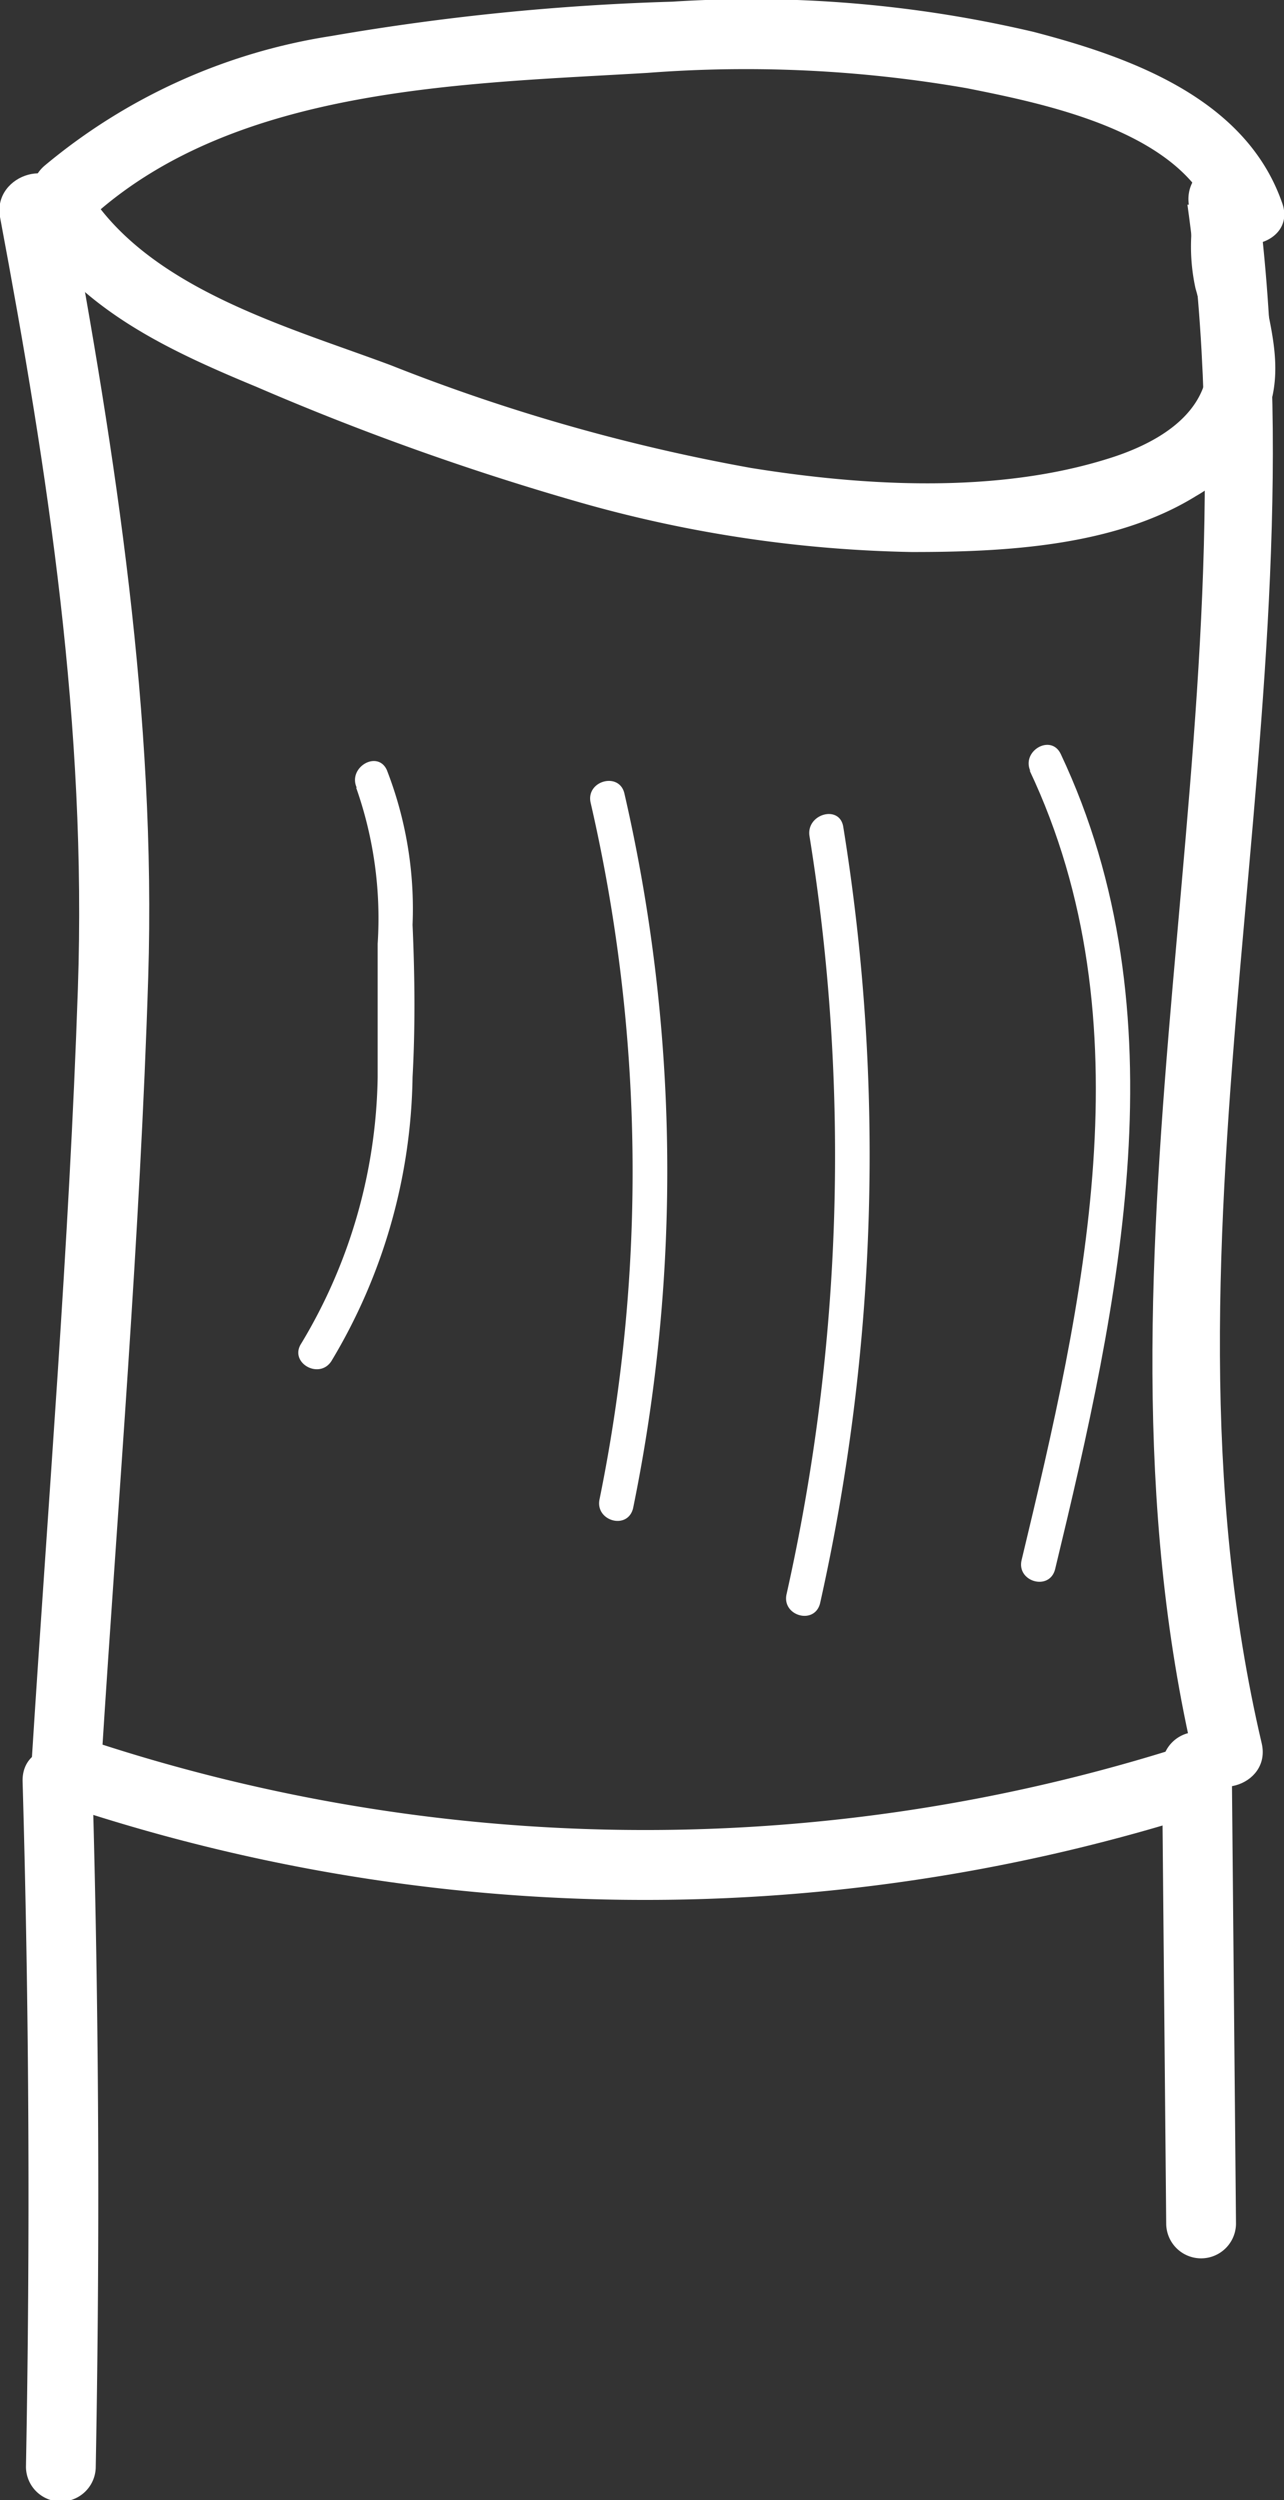 <svg xmlns="http://www.w3.org/2000/svg" viewBox="0 0 46 89.54"><rect x="0" y="0" width="46" height="89.54" fill="#333333" stroke="none"/><defs><style>.cls-1{fill:#fff;}</style></defs><g id="Capa_2" data-name="Capa 2"><g id="Capa_3" data-name="Capa 3"><path class="cls-1" d="M2,64.56a65.76,65.76,0,0,0,40.54.55c1.53-.48.88-2.89-.67-2.41a63.35,63.35,0,0,1-39.2-.55C1.09,61.63.44,64,2,64.56Z"/><path class="cls-1" d="M.81,63.81q.35,12.25.12,24.53a1.25,1.25,0,0,0,2.5,0q.23-12.27-.12-24.53c-.05-1.61-2.55-1.62-2.5,0Z"/><path class="cls-1" d="M41.63,63.28l.15,16.35a1.25,1.25,0,0,0,2.5,0l-.15-16.35a1.25,1.25,0,0,0-2.5,0Z"/><path class="cls-1" d="M3.64,63c.59-9.34,1.38-18.69,1.67-28S4.15,16.34,2.44,7.11C2.14,5.53-.27,6.2,0,7.77,1.73,17,3.11,26,2.79,35.41,2.48,44.6,1.72,53.79,1.14,63c-.1,1.61,2.4,1.6,2.5,0Z"/><path class="cls-1" d="M1.09,8.28c1.93,2.88,5,4.29,8.11,5.58A95.65,95.65,0,0,0,20.8,18a46.32,46.32,0,0,0,11.87,1.77c3.33,0,7.26-.2,10.17-2a5.83,5.83,0,0,0,2.75-3.6C46.05,12,44.72,10,45.24,8a1.25,1.25,0,0,0-2.41-.67,7,7,0,0,0,0,3,10.66,10.66,0,0,1,.43,2.9c-.2,1.77-2,2.71-3.54,3.19-4,1.26-8.7,1-12.81.34A67.19,67.19,0,0,1,14,13.08C10.36,11.72,5.51,10.39,3.25,7,2.36,5.69.19,6.94,1.09,8.28Z"/><path class="cls-1" d="M42.54,7.33c2.61,18.57-4.09,37.3.25,55.77.37,1.56,2.78.9,2.41-.67C40.88,44,47.55,25.21,45,6.66c-.22-1.58-2.63-.91-2.41.67Z"/><path class="cls-1" d="M3.36,7.71C8.53,3.1,16.64,3,23.2,2.61a46.14,46.14,0,0,1,11.44.55c2.86.57,7.75,1.56,8.87,4.73.54,1.51,3,.86,2.41-.66-1.31-3.7-5.4-5.18-8.9-6.09A44.2,44.2,0,0,0,24.09.06,86.49,86.49,0,0,0,11.87,1.29,21,21,0,0,0,1.59,5.94C.38,7,2.16,8.77,3.36,7.71Z"/><path class="cls-1" d="M36.88,27.58c4.26,9,1.93,19.09-.28,28.29-.19.78,1,1.12,1.2.33C40.11,46.63,42.38,36.28,38,27c-.35-.73-1.43-.1-1.08.63Z"/><path class="cls-1" d="M29,29.94a71.9,71.9,0,0,1-.82,27.15c-.18.78,1,1.12,1.2.33a73.52,73.52,0,0,0,.83-27.81c-.13-.8-1.33-.46-1.21.33Z"/><path class="cls-1" d="M21.16,28.75a58.75,58.75,0,0,1,.32,24.94c-.17.78,1,1.12,1.2.33a60.22,60.22,0,0,0-.31-25.6c-.18-.79-1.39-.46-1.21.33Z"/><path class="cls-1" d="M12.76,28.21a14.07,14.07,0,0,1,.77,5.59c0,1.59,0,3.19,0,4.78a19,19,0,0,1-2.74,9.54c-.44.68.64,1.3,1.08.63a20.27,20.27,0,0,0,2.91-10.17c.1-1.82.08-3.64,0-5.46a13.72,13.72,0,0,0-.92-5.54c-.33-.73-1.41-.1-1.08.63Z"/></g></g></svg>